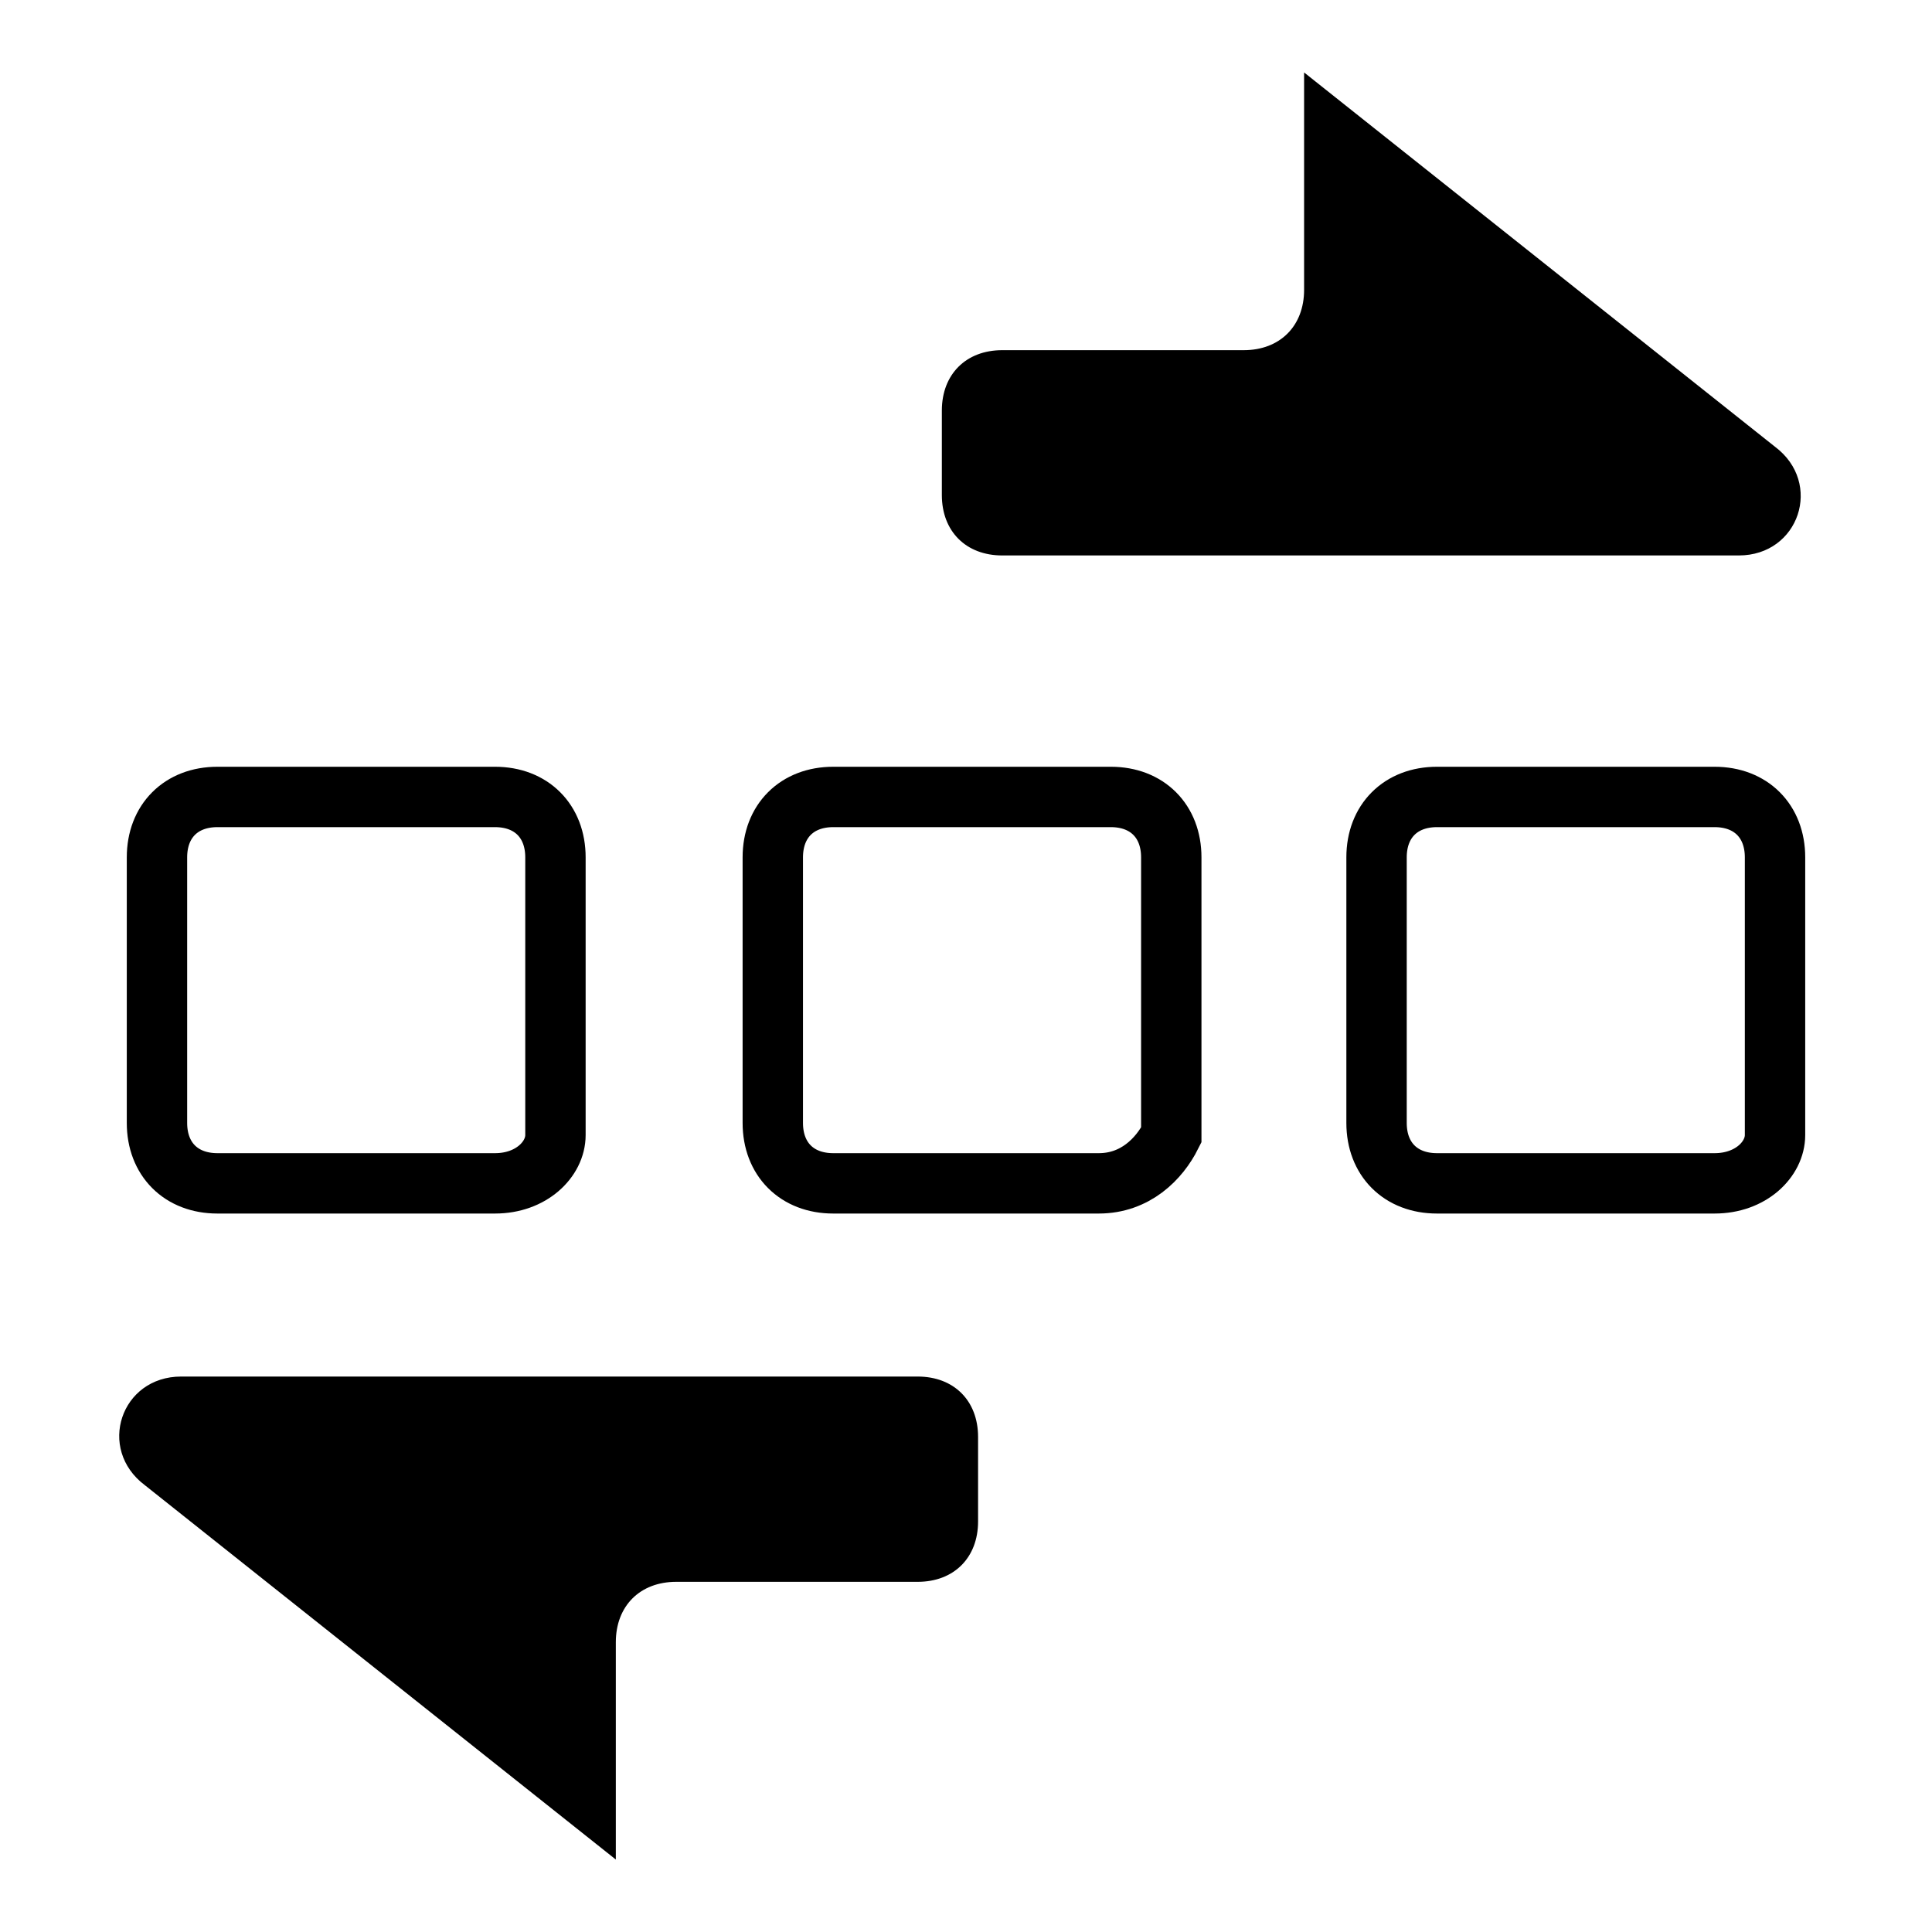 <?xml version="1.0" encoding="utf-8"?>
<!-- Generator: Adobe Illustrator 25.2.1, SVG Export Plug-In . SVG Version: 6.00 Build 0)  -->
<svg version="1.1" id="Layer_1" xmlns="http://www.w3.org/2000/svg" xmlns:xlink="http://www.w3.org/1999/xlink" x="0px" y="0px"
	 viewBox="0 0 16 16" style="enable-background:new 0 0 16 16;" xml:space="preserve">
<style type="text/css">
	.st0{fill:none;stroke:#000000;stroke-width:0.5;stroke-miterlimit:10;}
</style>
<path d="M14.4,4.6c0.5,0,0.7-0.6,0.3-0.9l-3.9-3.1v1.8c0,0.3-0.2,0.5-0.5,0.5h-2c-0.3,0-0.5,0.2-0.5,0.5v0.7c0,0.3,0.2,0.5,0.5,0.5
	H14.4z"/>
<path d="M1.5,11.4c-0.5,0-0.7,0.6-0.3,0.9l3.9,3.1v-1.8c0-0.3,0.2-0.5,0.5-0.5h2c0.3,0,0.5-0.2,0.5-0.5v-0.7c0-0.3-0.2-0.5-0.5-0.5
	H1.5z"/>
<g>
	<g>
		<path class="st0" d="M4.1,9.8H1.8c-0.3,0-0.5-0.2-0.5-0.5V7.1c0-0.3,0.2-0.5,0.5-0.5h2.3c0.3,0,0.5,0.2,0.5,0.5v2.3
			C4.6,9.6,4.4,9.8,4.1,9.8z"/>
	</g>
	<g>
		<path class="st0" d="M9.1,9.8H6.9c-0.3,0-0.5-0.2-0.5-0.5V7.1c0-0.3,0.2-0.5,0.5-0.5h2.3c0.3,0,0.5,0.2,0.5,0.5v2.3
			C9.6,9.6,9.4,9.8,9.1,9.8z"/>
	</g>
	<g>
		<path class="st0" d="M14.2,9.8h-2.3c-0.3,0-0.5-0.2-0.5-0.5V7.1c0-0.3,0.2-0.5,0.5-0.5h2.3c0.3,0,0.5,0.2,0.5,0.5v2.3
			C14.7,9.6,14.5,9.8,14.2,9.8z"/>
	</g>
</g>
</svg>
